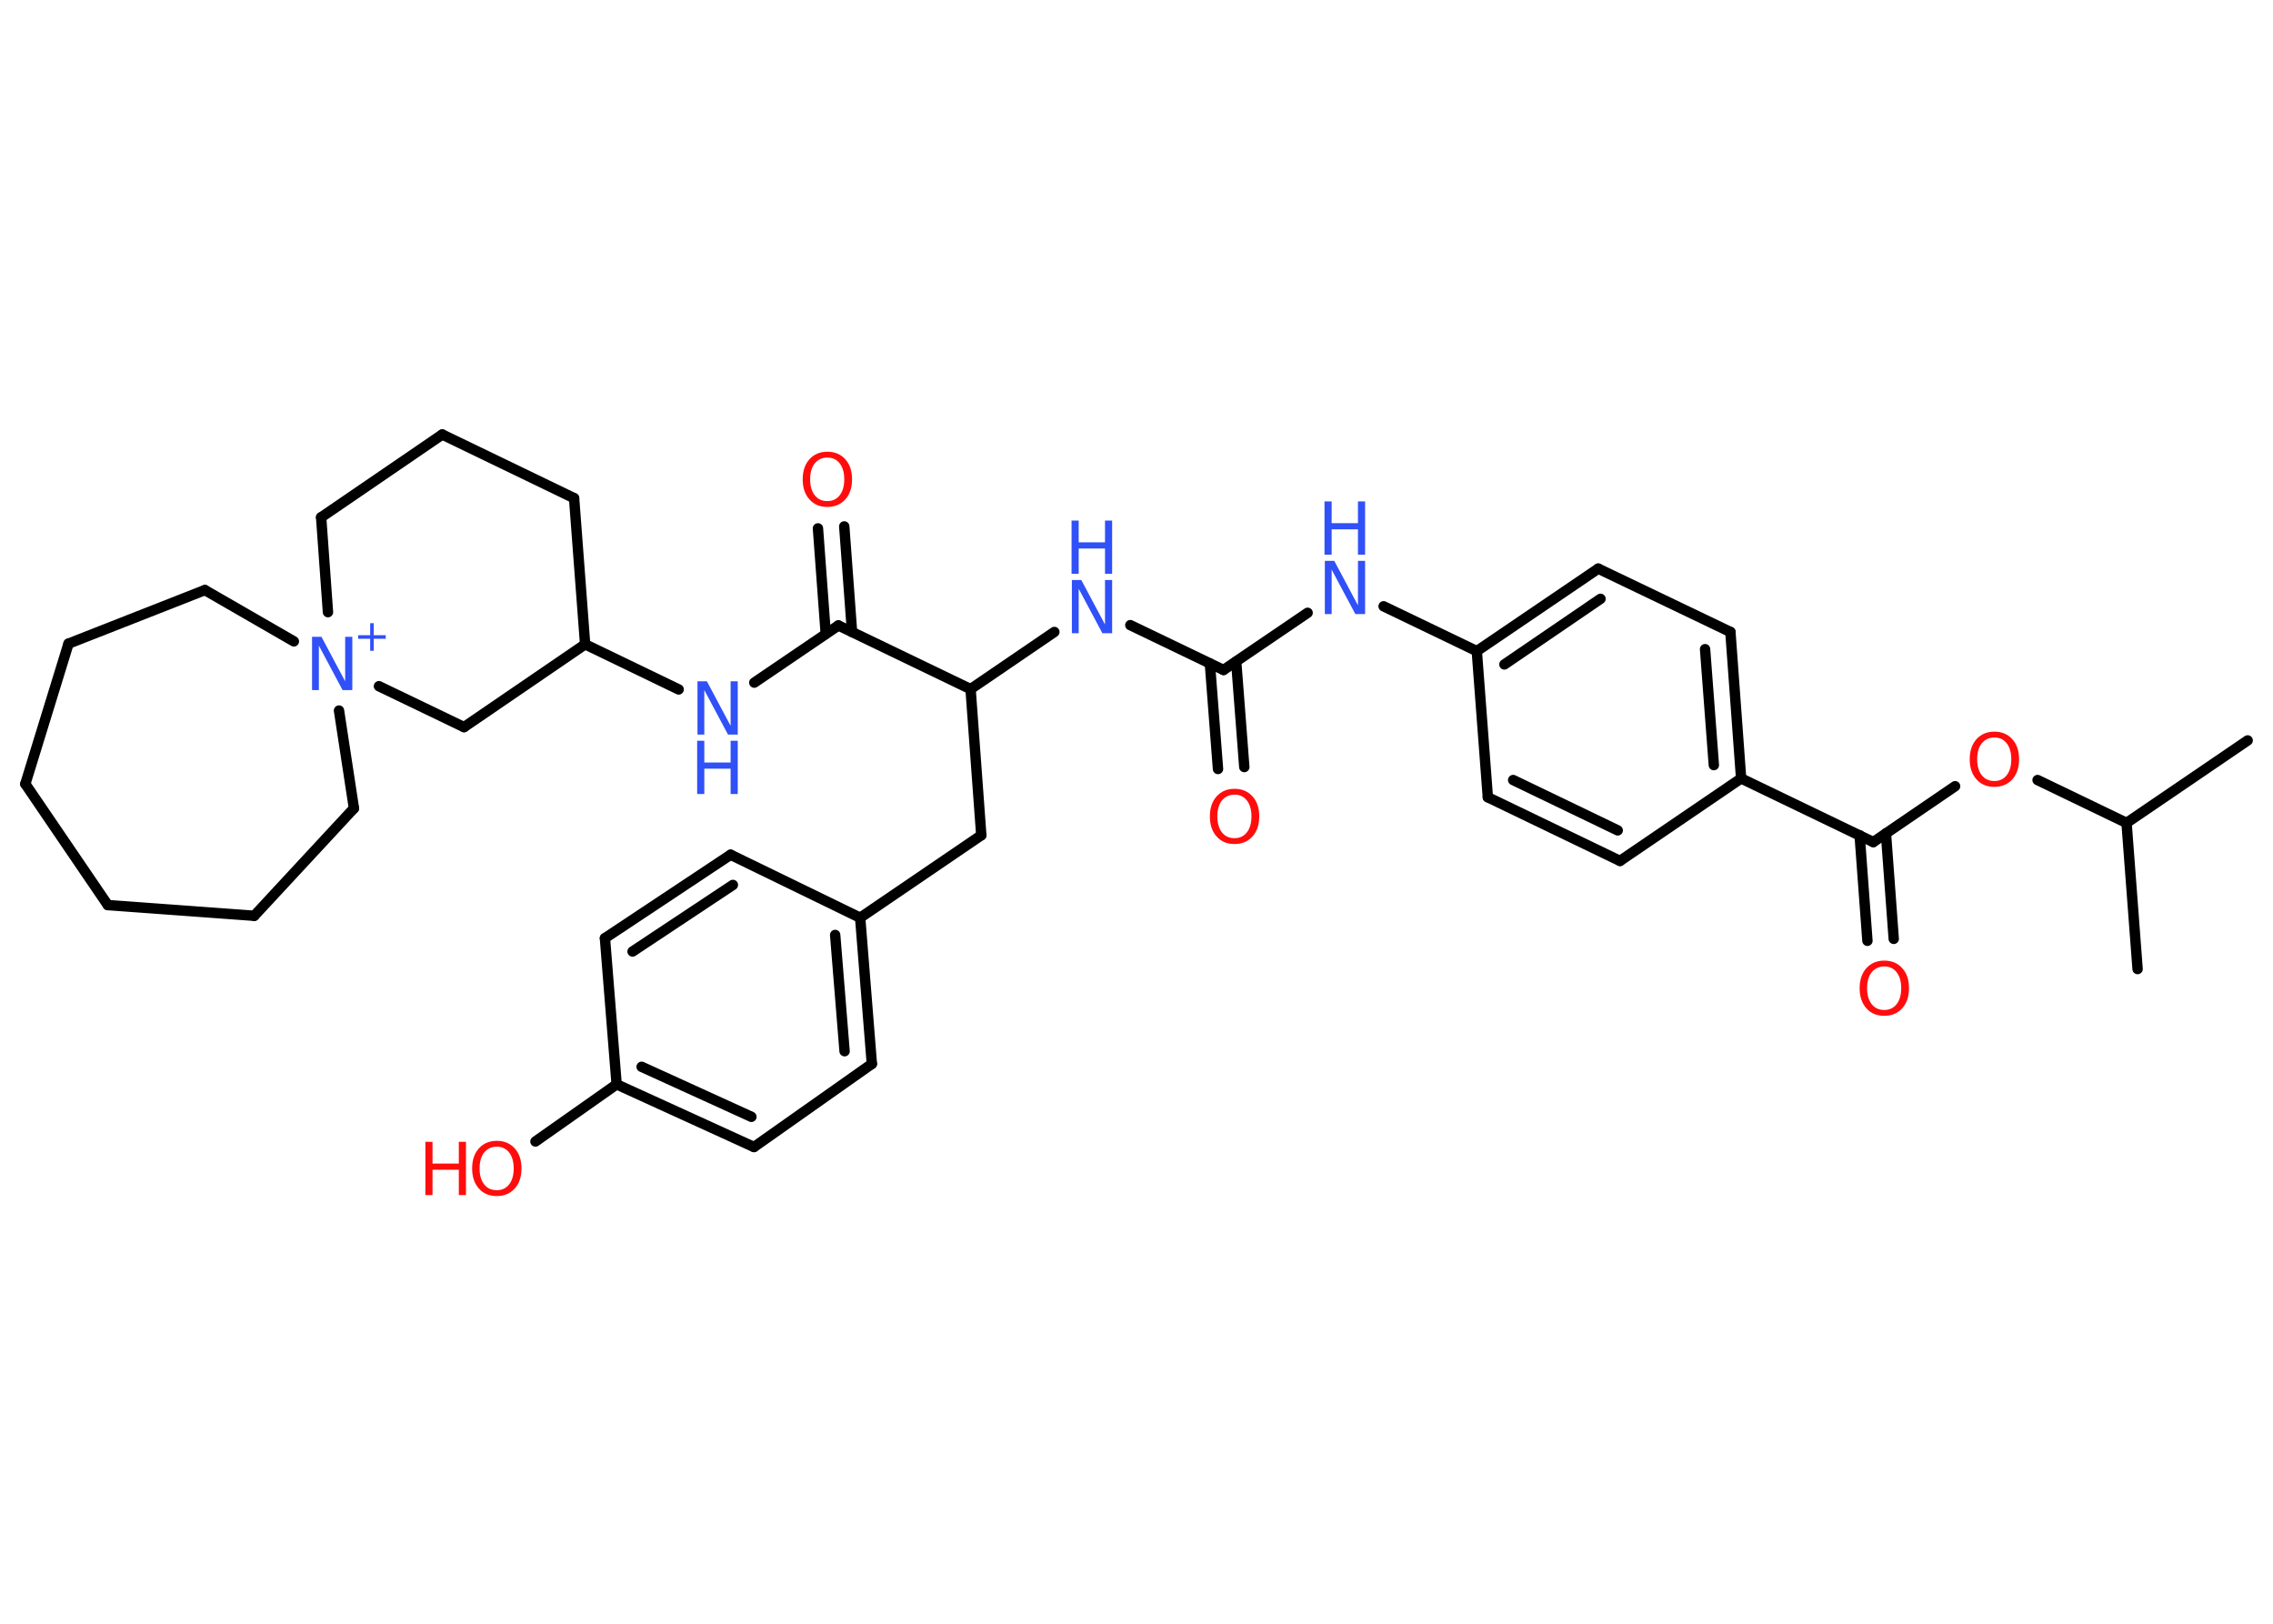 <?xml version='1.0' encoding='UTF-8'?>
<!DOCTYPE svg PUBLIC "-//W3C//DTD SVG 1.1//EN" "http://www.w3.org/Graphics/SVG/1.1/DTD/svg11.dtd">
<svg version='1.2' xmlns='http://www.w3.org/2000/svg' xmlns:xlink='http://www.w3.org/1999/xlink' width='70.0mm' height='50.0mm' viewBox='0 0 70.0 50.0'>
  <desc>Generated by the Chemistry Development Kit (http://github.com/cdk)</desc>
  <g stroke-linecap='round' stroke-linejoin='round' stroke='#000000' stroke-width='.32' fill='#3050F8'>
    <rect x='.0' y='.0' width='70.0' height='50.0' fill='#FFFFFF' stroke='none'/>
    <g id='mol1' class='mol'>
      <line id='mol1bnd1' class='bond' x1='69.22' y1='22.8' x2='65.49' y2='25.34'/>
      <line id='mol1bnd2' class='bond' x1='65.49' y1='25.34' x2='65.83' y2='29.84'/>
      <line id='mol1bnd3' class='bond' x1='65.49' y1='25.34' x2='62.75' y2='24.02'/>
      <line id='mol1bnd4' class='bond' x1='60.21' y1='24.21' x2='57.69' y2='25.93'/>
      <g id='mol1bnd5' class='bond'>
        <line x1='58.08' y1='25.66' x2='58.32' y2='28.91'/>
        <line x1='57.27' y1='25.72' x2='57.51' y2='28.97'/>
      </g>
      <line id='mol1bnd6' class='bond' x1='57.69' y1='25.93' x2='53.62' y2='23.97'/>
      <g id='mol1bnd7' class='bond'>
        <line x1='53.62' y1='23.97' x2='53.29' y2='19.46'/>
        <line x1='52.78' y1='23.56' x2='52.51' y2='19.99'/>
      </g>
      <line id='mol1bnd8' class='bond' x1='53.29' y1='19.46' x2='49.22' y2='17.51'/>
      <g id='mol1bnd9' class='bond'>
        <line x1='49.22' y1='17.51' x2='45.48' y2='20.05'/>
        <line x1='49.29' y1='18.44' x2='46.33' y2='20.46'/>
      </g>
      <line id='mol1bnd10' class='bond' x1='45.48' y1='20.05' x2='42.61' y2='18.67'/>
      <line id='mol1bnd11' class='bond' x1='40.27' y1='18.87' x2='37.68' y2='20.63'/>
      <g id='mol1bnd12' class='bond'>
        <line x1='38.07' y1='20.37' x2='38.32' y2='23.62'/>
        <line x1='37.26' y1='20.43' x2='37.51' y2='23.68'/>
      </g>
      <line id='mol1bnd13' class='bond' x1='37.68' y1='20.63' x2='34.81' y2='19.25'/>
      <line id='mol1bnd14' class='bond' x1='32.47' y1='19.46' x2='29.89' y2='21.22'/>
      <line id='mol1bnd15' class='bond' x1='29.89' y1='21.22' x2='30.22' y2='25.72'/>
      <line id='mol1bnd16' class='bond' x1='30.22' y1='25.72' x2='26.49' y2='28.26'/>
      <g id='mol1bnd17' class='bond'>
        <line x1='26.85' y1='32.76' x2='26.49' y2='28.26'/>
        <line x1='26.01' y1='32.37' x2='25.72' y2='28.79'/>
      </g>
      <line id='mol1bnd18' class='bond' x1='26.85' y1='32.76' x2='23.22' y2='35.32'/>
      <g id='mol1bnd19' class='bond'>
        <line x1='18.99' y1='33.39' x2='23.22' y2='35.32'/>
        <line x1='19.76' y1='32.85' x2='23.14' y2='34.39'/>
      </g>
      <line id='mol1bnd20' class='bond' x1='18.99' y1='33.39' x2='16.49' y2='35.15'/>
      <line id='mol1bnd21' class='bond' x1='18.99' y1='33.39' x2='18.63' y2='28.89'/>
      <g id='mol1bnd22' class='bond'>
        <line x1='22.5' y1='26.32' x2='18.63' y2='28.89'/>
        <line x1='22.57' y1='27.25' x2='19.48' y2='29.3'/>
      </g>
      <line id='mol1bnd23' class='bond' x1='26.49' y1='28.26' x2='22.5' y2='26.32'/>
      <line id='mol1bnd24' class='bond' x1='29.89' y1='21.22' x2='25.82' y2='19.26'/>
      <g id='mol1bnd25' class='bond'>
        <line x1='25.43' y1='19.52' x2='25.19' y2='16.27'/>
        <line x1='26.24' y1='19.46' x2='26.0' y2='16.21'/>
      </g>
      <line id='mol1bnd26' class='bond' x1='25.82' y1='19.26' x2='23.23' y2='21.02'/>
      <line id='mol1bnd27' class='bond' x1='20.9' y1='21.23' x2='18.02' y2='19.84'/>
      <line id='mol1bnd28' class='bond' x1='18.02' y1='19.84' x2='17.68' y2='15.34'/>
      <line id='mol1bnd29' class='bond' x1='17.68' y1='15.34' x2='13.62' y2='13.38'/>
      <line id='mol1bnd30' class='bond' x1='13.62' y1='13.38' x2='9.89' y2='15.93'/>
      <line id='mol1bnd31' class='bond' x1='9.89' y1='15.93' x2='10.1' y2='18.85'/>
      <line id='mol1bnd32' class='bond' x1='9.05' y1='19.75' x2='6.31' y2='18.17'/>
      <line id='mol1bnd33' class='bond' x1='6.31' y1='18.17' x2='2.11' y2='19.82'/>
      <line id='mol1bnd34' class='bond' x1='2.11' y1='19.82' x2='.78' y2='24.14'/>
      <line id='mol1bnd35' class='bond' x1='.78' y1='24.14' x2='3.32' y2='27.87'/>
      <line id='mol1bnd36' class='bond' x1='3.32' y1='27.87' x2='7.83' y2='28.2'/>
      <line id='mol1bnd37' class='bond' x1='7.83' y1='28.2' x2='10.9' y2='24.89'/>
      <line id='mol1bnd38' class='bond' x1='10.44' y1='21.88' x2='10.9' y2='24.89'/>
      <line id='mol1bnd39' class='bond' x1='11.67' y1='21.13' x2='14.29' y2='22.39'/>
      <line id='mol1bnd40' class='bond' x1='18.02' y1='19.84' x2='14.29' y2='22.39'/>
      <line id='mol1bnd41' class='bond' x1='45.48' y1='20.05' x2='45.82' y2='24.55'/>
      <g id='mol1bnd42' class='bond'>
        <line x1='45.82' y1='24.55' x2='49.89' y2='26.51'/>
        <line x1='46.6' y1='24.02' x2='49.82' y2='25.57'/>
      </g>
      <line id='mol1bnd43' class='bond' x1='53.62' y1='23.97' x2='49.89' y2='26.51'/>
      <path id='mol1atm4' class='atom' d='M61.42 22.71q-.24 .0 -.39 .18q-.14 .18 -.14 .49q.0 .31 .14 .49q.14 .18 .39 .18q.24 .0 .38 -.18q.14 -.18 .14 -.49q.0 -.31 -.14 -.49q-.14 -.18 -.38 -.18zM61.42 22.53q.34 .0 .55 .23q.21 .23 .21 .62q.0 .39 -.21 .62q-.21 .23 -.55 .23q-.35 .0 -.55 -.23q-.21 -.23 -.21 -.62q.0 -.39 .21 -.62q.21 -.23 .55 -.23z' stroke='none' fill='#FF0D0D'/>
      <path id='mol1atm6' class='atom' d='M58.03 29.76q-.24 .0 -.39 .18q-.14 .18 -.14 .49q.0 .31 .14 .49q.14 .18 .39 .18q.24 .0 .38 -.18q.14 -.18 .14 -.49q.0 -.31 -.14 -.49q-.14 -.18 -.38 -.18zM58.03 29.58q.34 .0 .55 .23q.21 .23 .21 .62q.0 .39 -.21 .62q-.21 .23 -.55 .23q-.35 .0 -.55 -.23q-.21 -.23 -.21 -.62q.0 -.39 .21 -.62q.21 -.23 .55 -.23z' stroke='none' fill='#FF0D0D'/>
      <g id='mol1atm11' class='atom'>
        <path d='M40.79 17.27h.3l.73 1.37v-1.37h.22v1.64h-.3l-.73 -1.37v1.37h-.21v-1.64z' stroke='none'/>
        <path d='M40.79 15.44h.22v.67h.81v-.67h.22v1.64h-.22v-.78h-.81v.78h-.22v-1.64z' stroke='none'/>
      </g>
      <path id='mol1atm13' class='atom' d='M38.02 24.47q-.24 .0 -.39 .18q-.14 .18 -.14 .49q.0 .31 .14 .49q.14 .18 .39 .18q.24 .0 .38 -.18q.14 -.18 .14 -.49q.0 -.31 -.14 -.49q-.14 -.18 -.38 -.18zM38.02 24.29q.34 .0 .55 .23q.21 .23 .21 .62q.0 .39 -.21 .62q-.21 .23 -.55 .23q-.35 .0 -.55 -.23q-.21 -.23 -.21 -.62q.0 -.39 .21 -.62q.21 -.23 .55 -.23z' stroke='none' fill='#FF0D0D'/>
      <g id='mol1atm14' class='atom'>
        <path d='M33.0 17.86h.3l.73 1.37v-1.37h.22v1.64h-.3l-.73 -1.37v1.37h-.21v-1.64z' stroke='none'/>
        <path d='M33.0 16.03h.22v.67h.81v-.67h.22v1.64h-.22v-.78h-.81v.78h-.22v-1.64z' stroke='none'/>
      </g>
      <g id='mol1atm21' class='atom'>
        <path d='M15.3 35.31q-.24 .0 -.39 .18q-.14 .18 -.14 .49q.0 .31 .14 .49q.14 .18 .39 .18q.24 .0 .38 -.18q.14 -.18 .14 -.49q.0 -.31 -.14 -.49q-.14 -.18 -.38 -.18zM15.3 35.13q.34 .0 .55 .23q.21 .23 .21 .62q.0 .39 -.21 .62q-.21 .23 -.55 .23q-.35 .0 -.55 -.23q-.21 -.23 -.21 -.62q.0 -.39 .21 -.62q.21 -.23 .55 -.23z' stroke='none' fill='#FF0D0D'/>
        <path d='M13.1 35.16h.22v.67h.81v-.67h.22v1.64h-.22v-.78h-.81v.78h-.22v-1.64z' stroke='none' fill='#FF0D0D'/>
      </g>
      <path id='mol1atm25' class='atom' d='M25.48 14.09q-.24 .0 -.39 .18q-.14 .18 -.14 .49q.0 .31 .14 .49q.14 .18 .39 .18q.24 .0 .38 -.18q.14 -.18 .14 -.49q.0 -.31 -.14 -.49q-.14 -.18 -.38 -.18zM25.48 13.91q.34 .0 .55 .23q.21 .23 .21 .62q.0 .39 -.21 .62q-.21 .23 -.55 .23q-.35 .0 -.55 -.23q-.21 -.23 -.21 -.62q.0 -.39 .21 -.62q.21 -.23 .55 -.23z' stroke='none' fill='#FF0D0D'/>
      <g id='mol1atm26' class='atom'>
        <path d='M21.47 20.98h.3l.73 1.37v-1.37h.22v1.64h-.3l-.73 -1.37v1.37h-.21v-1.64z' stroke='none'/>
        <path d='M21.47 22.81h.22v.67h.81v-.67h.22v1.64h-.22v-.78h-.81v.78h-.22v-1.64z' stroke='none'/>
      </g>
      <g id='mol1atm31' class='atom'>
        <path d='M9.6 19.61h.3l.73 1.37v-1.37h.22v1.64h-.3l-.73 -1.37v1.37h-.21v-1.64z' stroke='none'/>
        <path d='M11.51 19.19v.37h.37v.11h-.37v.37h-.11v-.37h-.37v-.11h.37v-.37h.11z' stroke='none'/>
      </g>
    </g>
  </g>
</svg>
